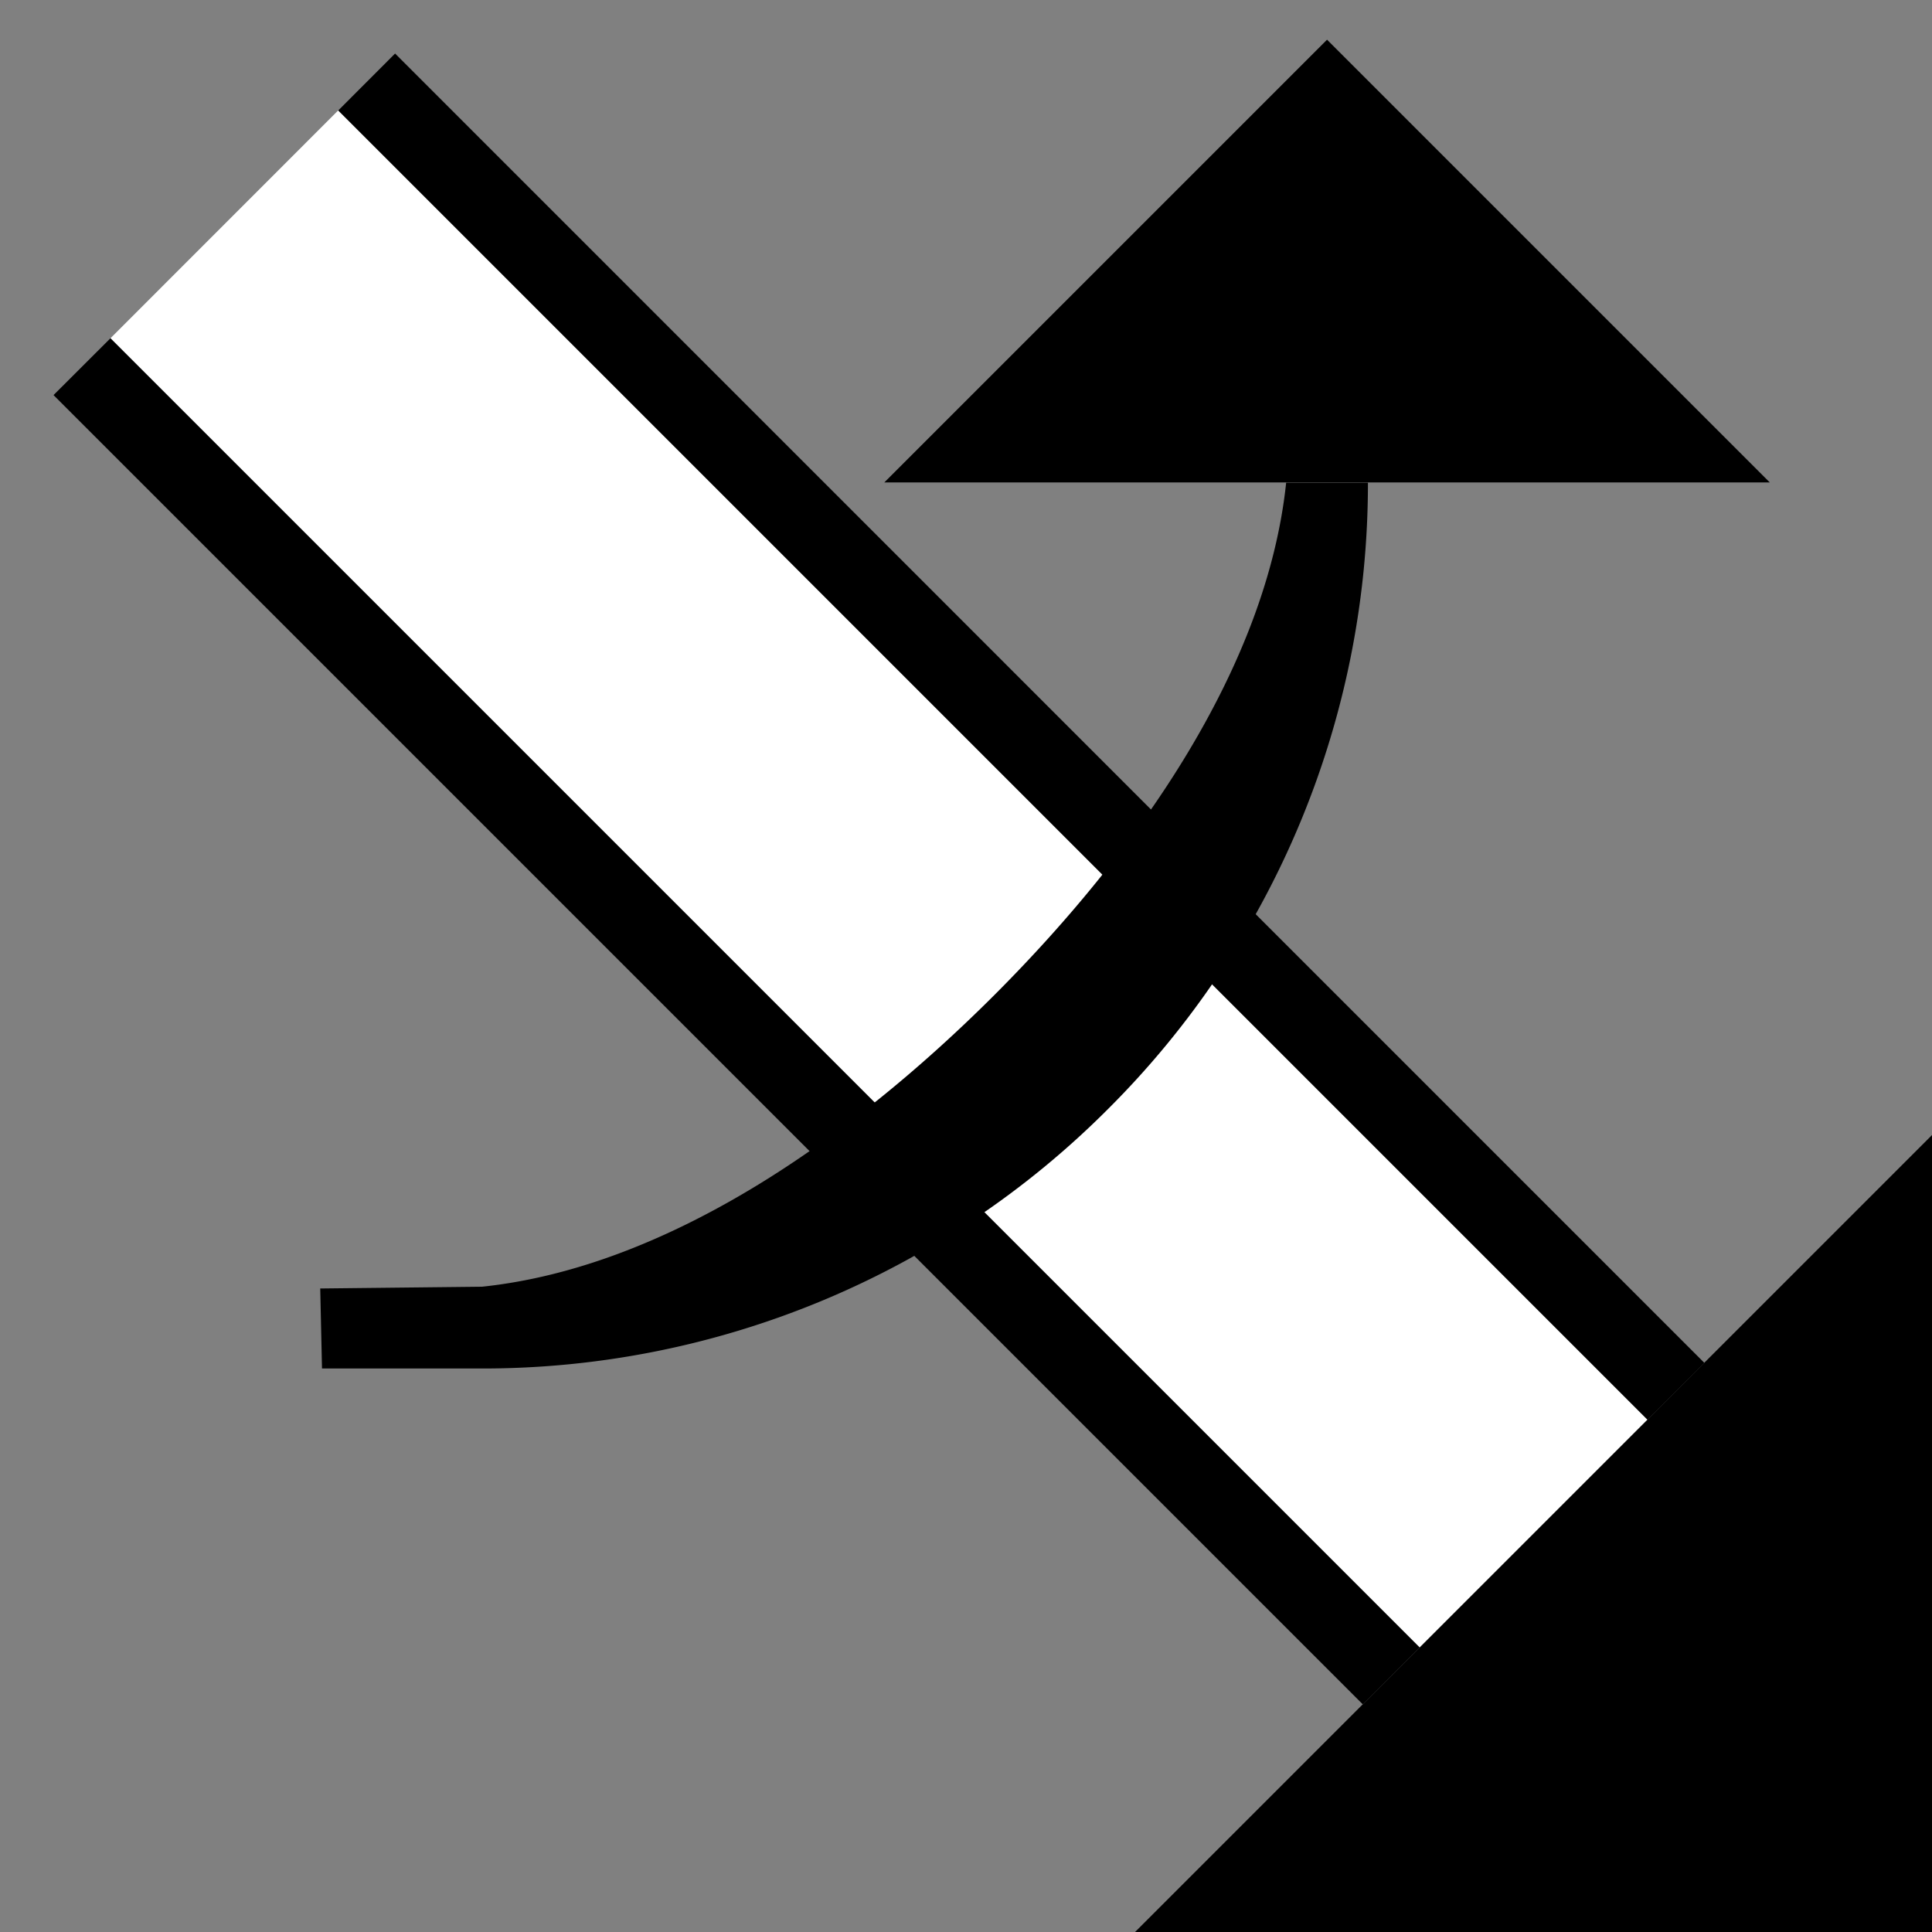 <svg xmlns="http://www.w3.org/2000/svg" version="1.0" width="24" height="24"><rect width="100%" height="100%" fill="#808080" stroke="none"/><path d="M16.929 21.172L.665 4.908l.708-.707 16.263 16.263-.707.708zM10.985 5.993l5.5-5.5 5.5 5.5h-11z"/><path d="M24 14.1L14.1 24H24v-9.9z"/><path d="M20.464 17.636L4.201 1.373l.707-.708L21.172 16.93l-.708.707z"/><path d="M17.636 20.464L1.373 4.201 4.2 1.373l16.263 16.263-2.828 2.828z" fill="#fff"/><path d="M3.978 16.006l2.01-.022c2.269-.238 4.546-1.806 6.365-3.624 1.818-1.819 3.386-4.096 3.624-6.364h1.016a10.97 10.97 0 0 1-3.226 7.778A10.97 10.97 0 0 1 5.989 17H4l-.022-.994z"/></svg>